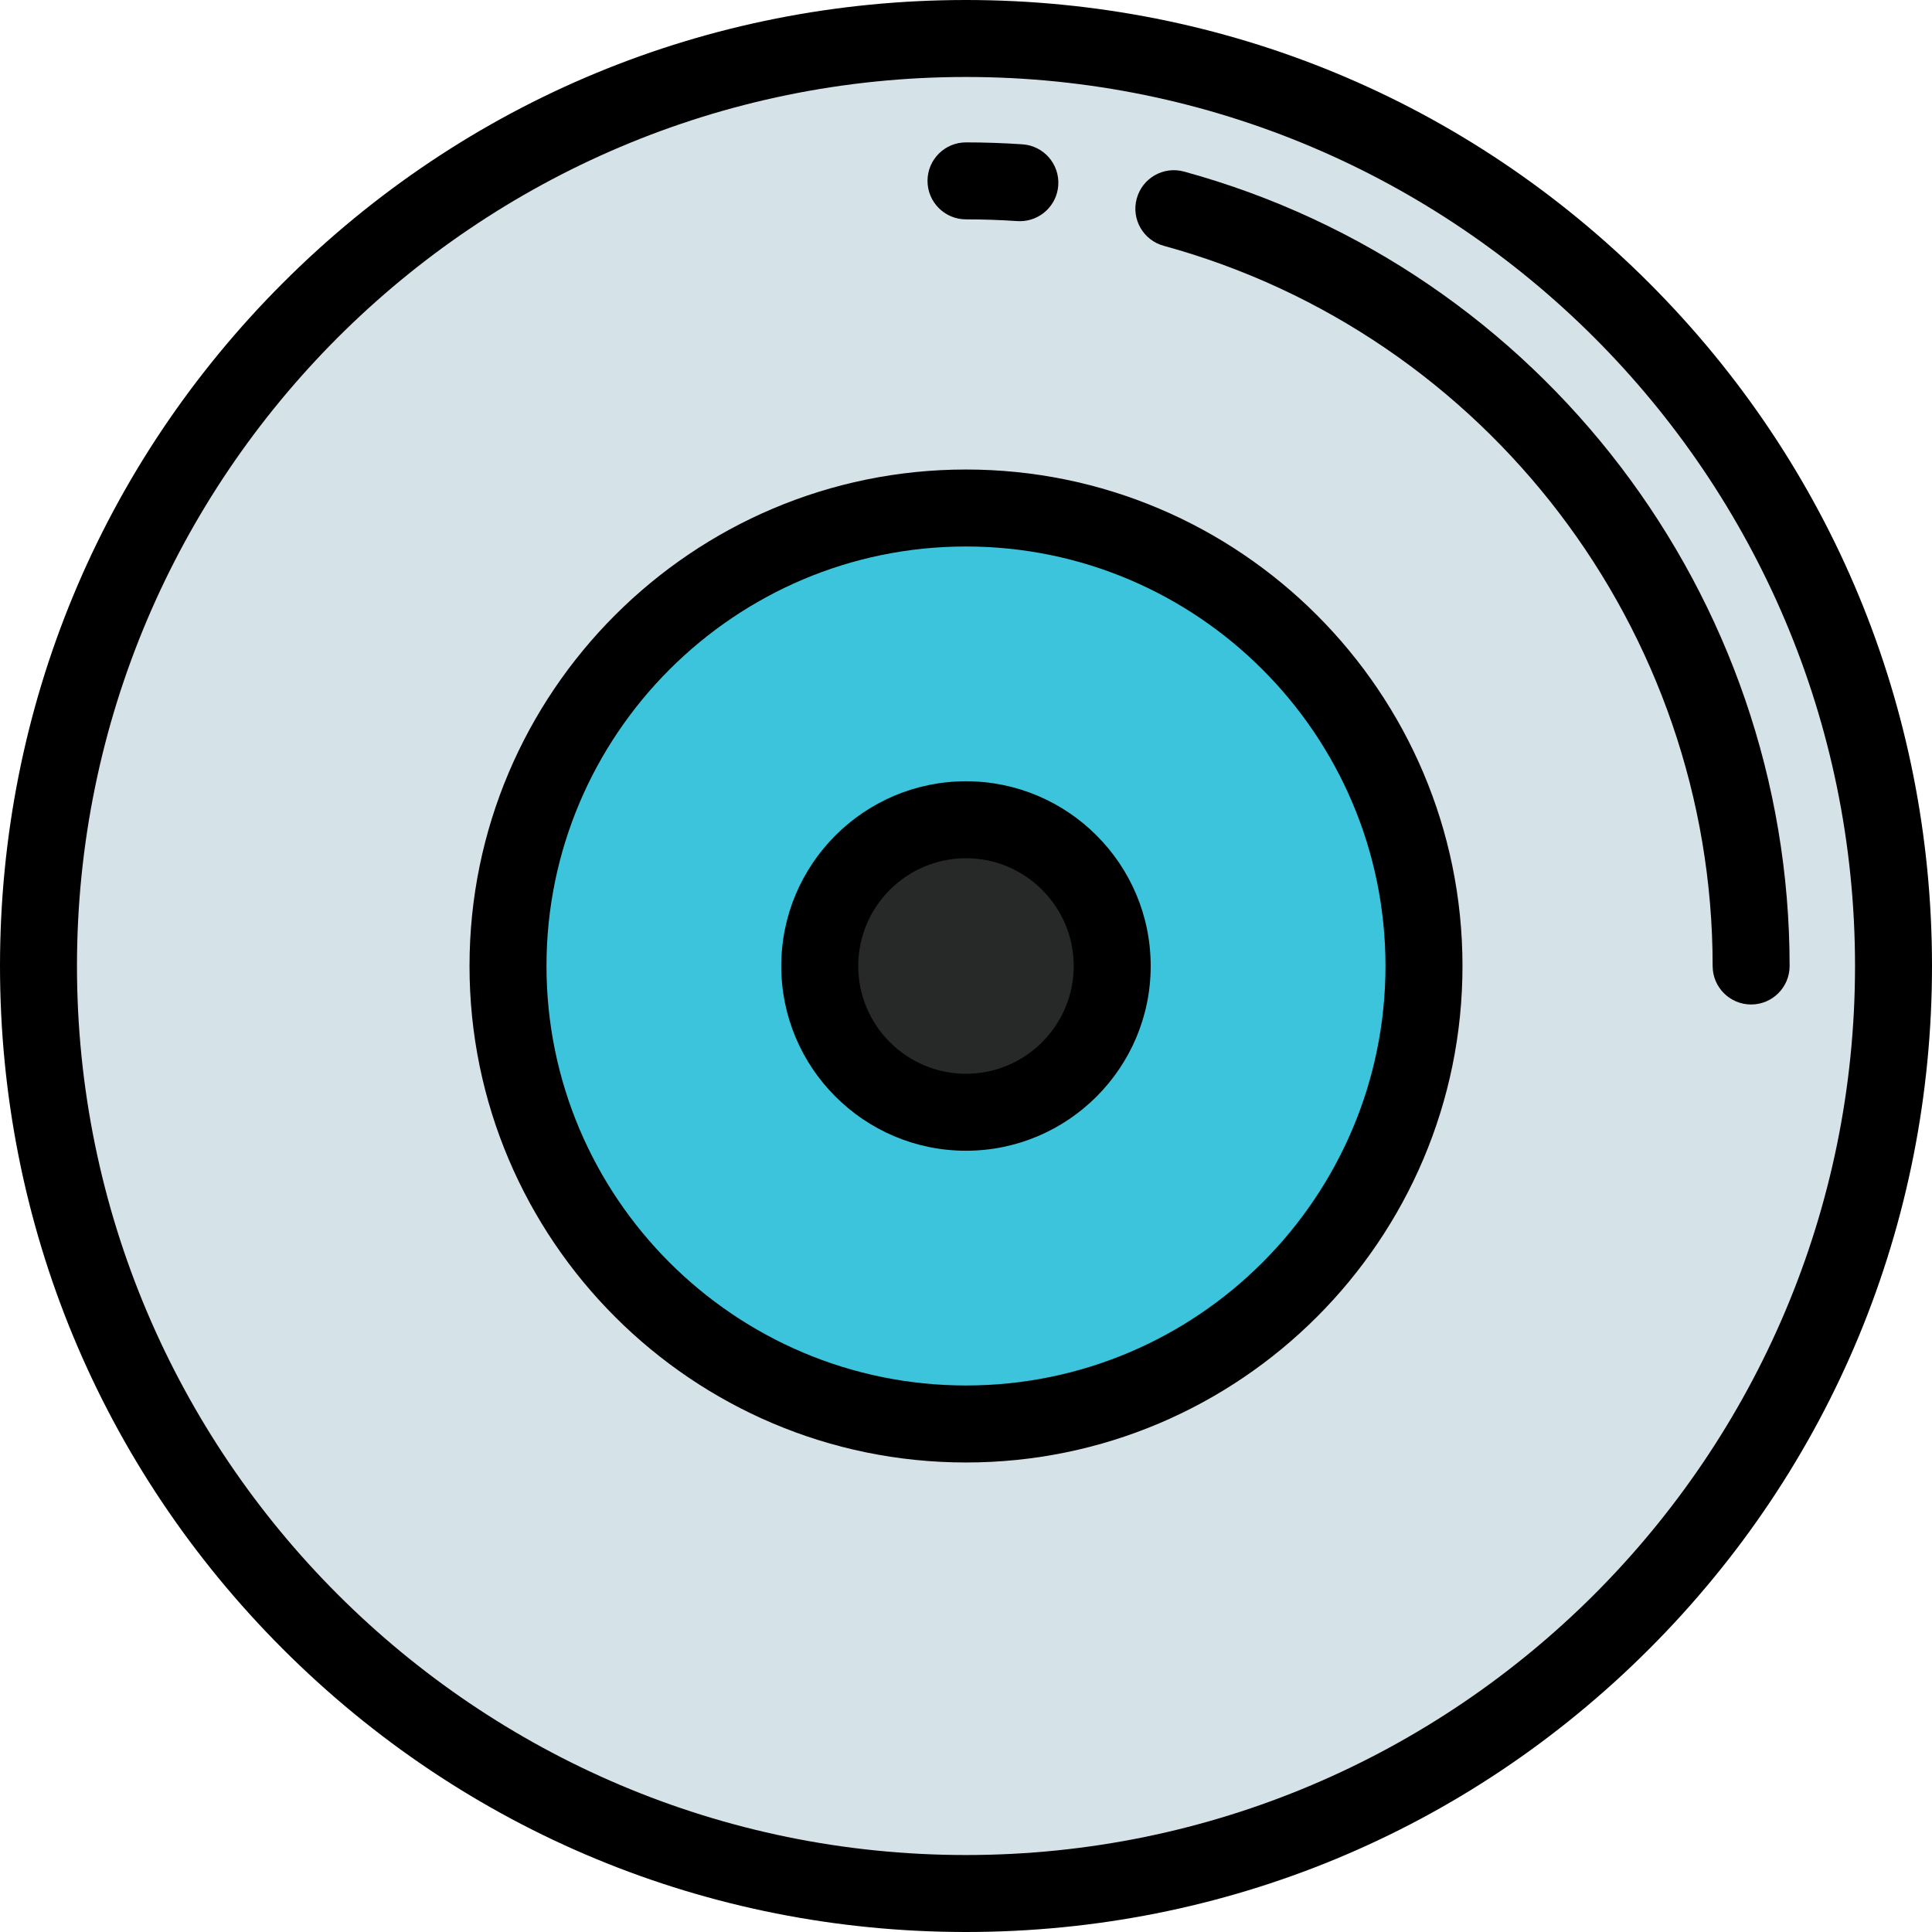 <svg width="50" height="50" viewBox="0 0 50 50" fill="none" xmlns="http://www.w3.org/2000/svg">
<g clip-path="url(#clip0_24_147)">
<path d="M25 49.004C38.257 49.004 49.004 38.257 49.004 25C49.004 11.743 38.257 0.996 25 0.996C11.743 0.996 0.996 11.743 0.996 25C0.996 38.257 11.743 49.004 25 49.004Z" fill="#D5E2E8"/>
<path d="M25 36.853C31.546 36.853 36.853 31.546 36.853 25C36.853 18.454 31.546 13.147 25 13.147C18.454 13.147 13.148 18.454 13.148 25C13.148 31.546 18.454 36.853 25 36.853Z" fill="#3CC4DC"/>
<path d="M25 28.785C27.09 28.785 28.785 27.09 28.785 25C28.785 22.91 27.09 21.215 25 21.215C22.909 21.215 21.215 22.91 21.215 25C21.215 27.09 22.909 28.785 25 28.785Z" fill="#272828"/>
<path d="M25 50C18.322 50 12.044 47.4 7.322 42.678C2.6 37.956 0 31.678 0 25C0 18.322 2.6 12.044 7.322 7.322C12.044 2.6 18.322 0 25 0C31.678 0 37.956 2.6 42.678 7.322C47.4 12.044 50 18.322 50 25C50 31.678 47.4 37.956 42.678 42.678C37.956 47.4 31.678 50 25 50ZM25 1.992C12.313 1.992 1.992 12.313 1.992 25C1.992 37.687 12.313 48.008 25 48.008C37.687 48.008 48.008 37.687 48.008 25C48.008 12.313 37.687 1.992 25 1.992Z" fill="black"/>
<path d="M25 37.849C17.915 37.849 12.151 32.085 12.151 25C12.151 17.915 17.915 12.151 25 12.151C32.085 12.151 37.849 17.915 37.849 25C37.849 32.085 32.085 37.849 25 37.849ZM25 14.143C19.014 14.143 14.143 19.014 14.143 25C14.143 30.986 19.014 35.856 25 35.856C30.986 35.856 35.856 30.986 35.856 25C35.856 19.014 30.986 14.143 25 14.143Z" fill="black"/>
<path d="M25 29.781C22.363 29.781 20.219 27.636 20.219 25C20.219 22.364 22.363 20.219 25 20.219C27.636 20.219 29.78 22.364 29.78 25C29.78 27.636 27.636 29.781 25 29.781ZM25 22.211C23.462 22.211 22.211 23.462 22.211 25C22.211 26.538 23.462 27.789 25 27.789C26.537 27.789 27.788 26.538 27.788 25C27.788 23.462 26.537 22.211 25 22.211Z" fill="black"/>
<path d="M45.319 25.996C44.769 25.996 44.323 25.55 44.323 25C44.323 16.316 38.481 8.652 30.116 6.361C29.585 6.216 29.273 5.668 29.419 5.138C29.564 4.607 30.112 4.295 30.642 4.44C39.87 6.967 46.315 15.421 46.315 25C46.315 25.55 45.869 25.996 45.319 25.996Z" fill="black"/>
<path d="M26.395 5.724C26.373 5.724 26.35 5.724 26.327 5.722C25.888 5.692 25.442 5.677 25 5.677C24.45 5.677 24.004 5.231 24.004 4.681C24.004 4.131 24.45 3.685 25 3.685C25.486 3.685 25.978 3.702 26.462 3.735C27.01 3.772 27.425 4.247 27.388 4.796C27.352 5.322 26.915 5.724 26.395 5.724Z" fill="black"/>
</g>
<defs>
<clipPath id="clip0_24_147">
<rect width="50" height="50" fill="white"/>
</clipPath>
</defs>
</svg>
